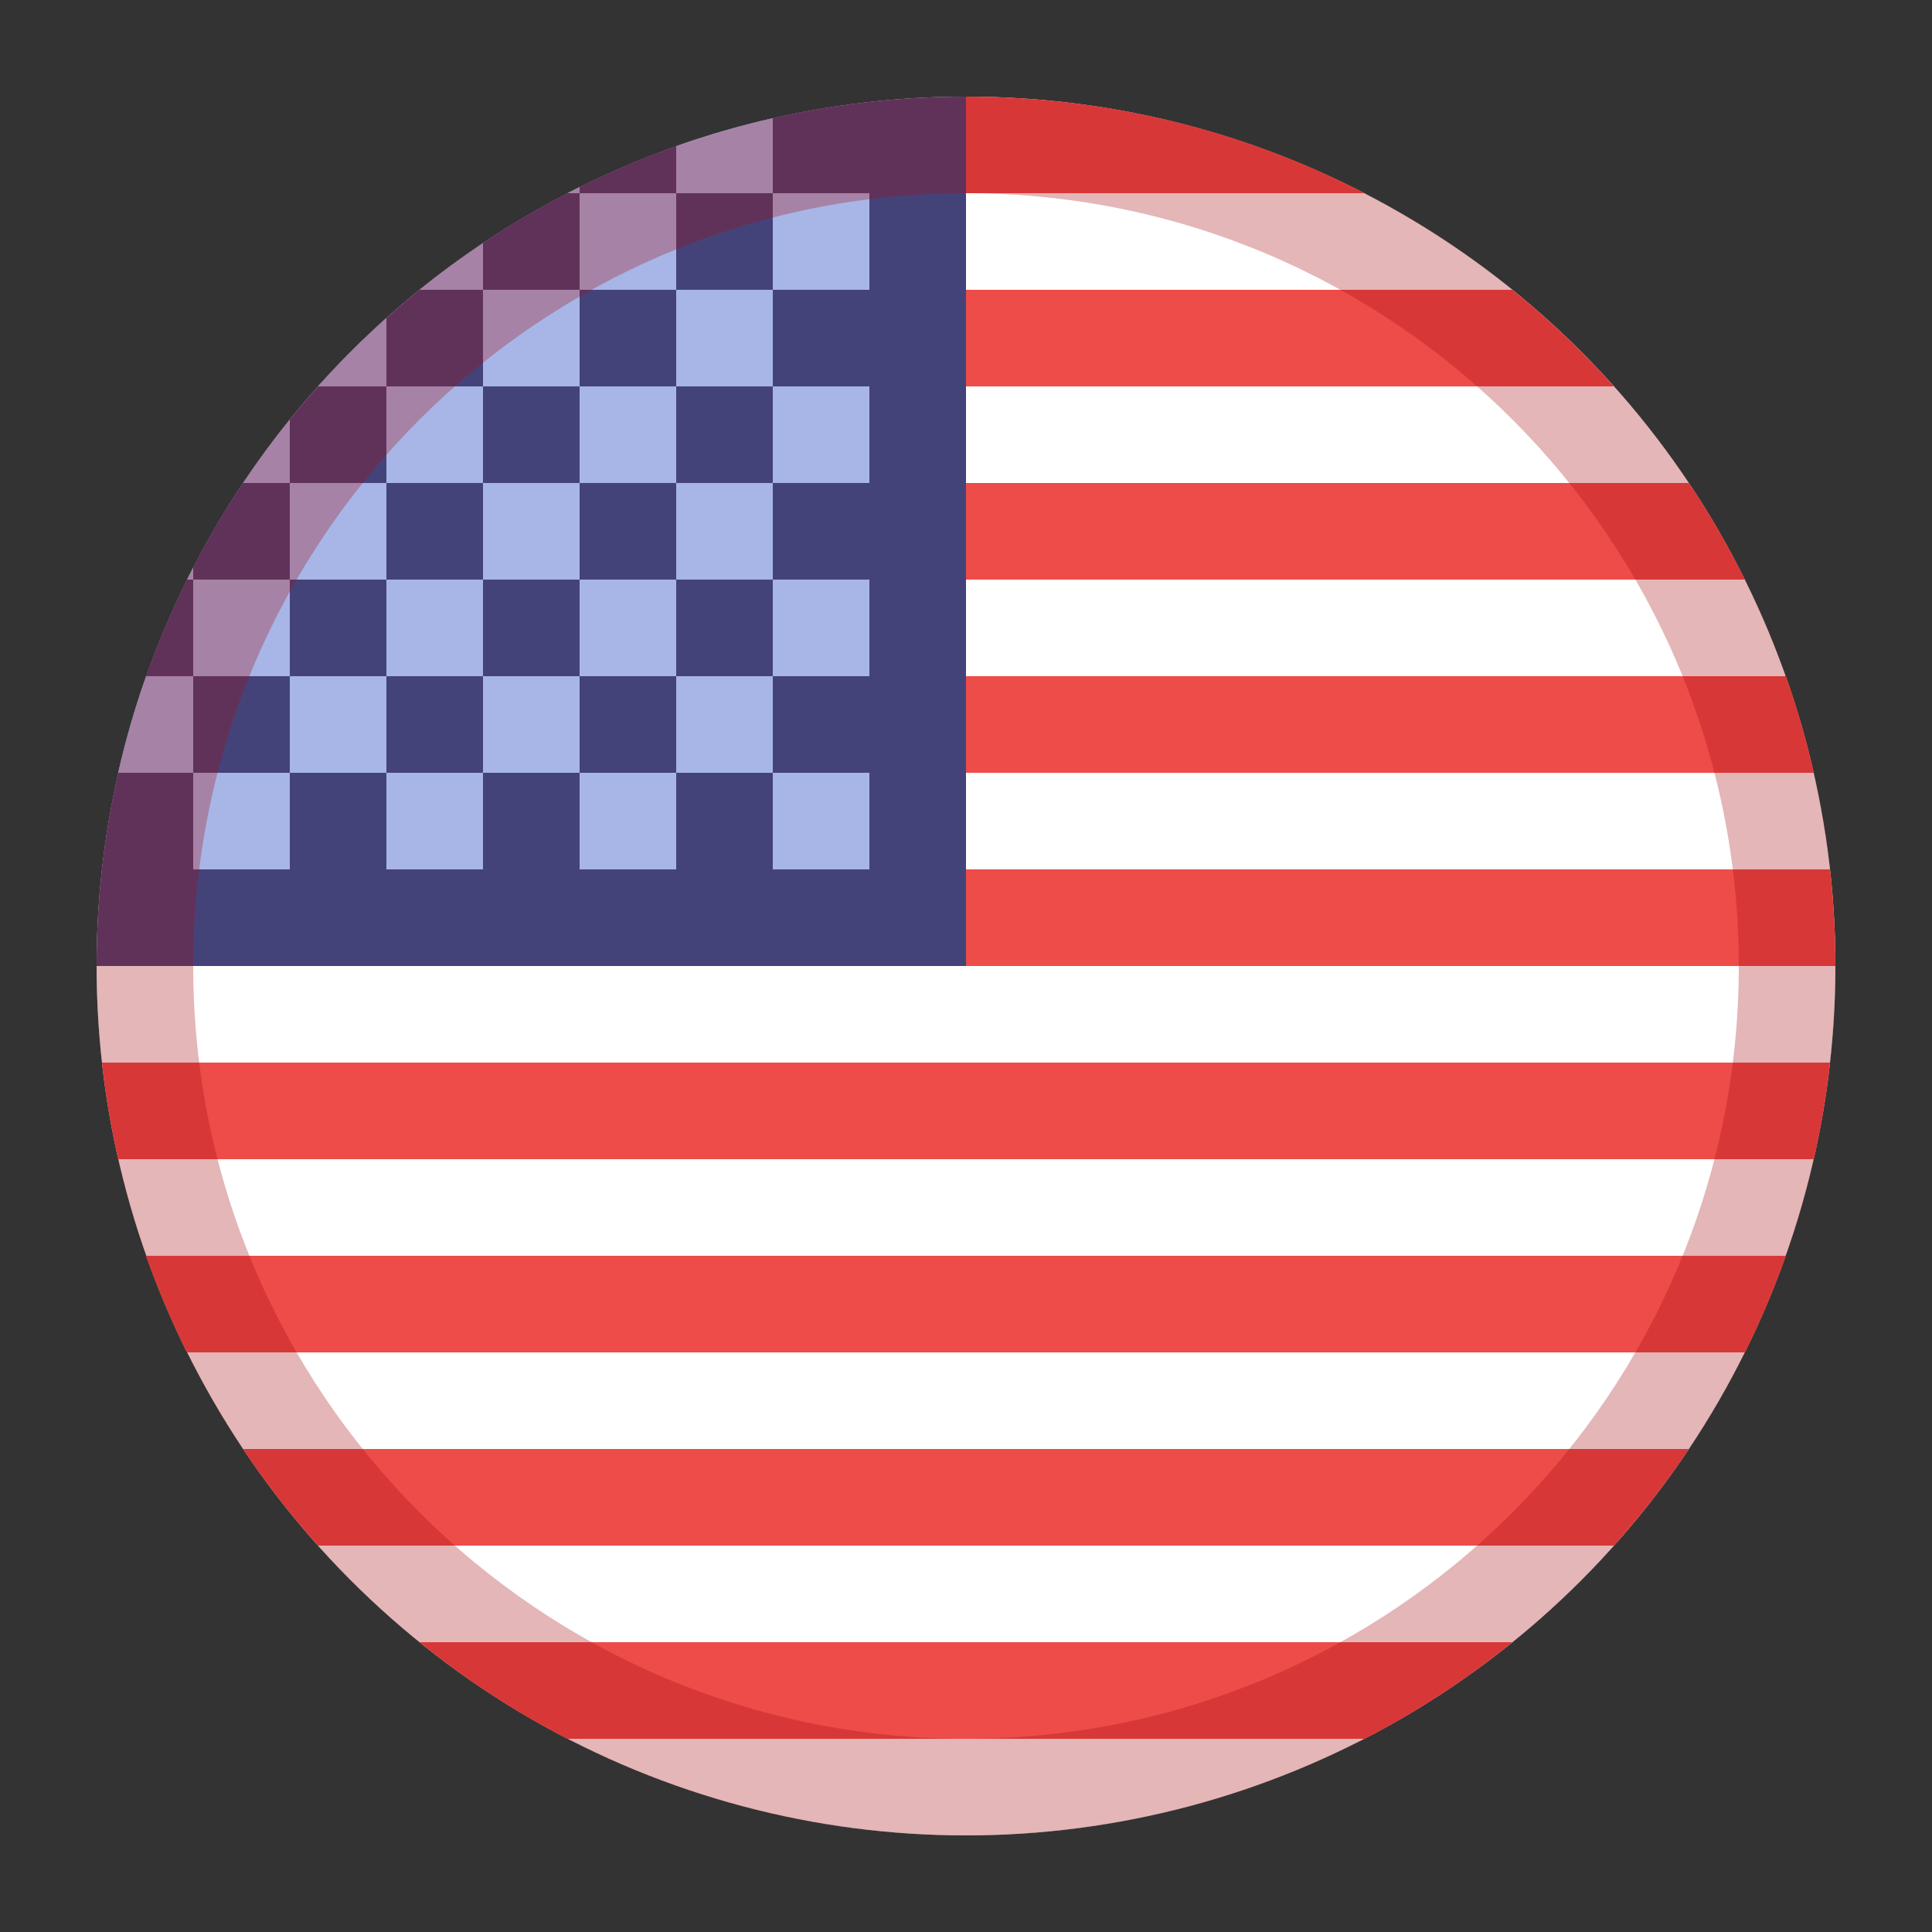 <svg fill="none" height="20" viewBox="0 0 20 20" width="20" xmlns="http://www.w3.org/2000/svg"><rect x="0" y="0" width="20" height="20" fill="#333333" stroke="none"/><circle cx="10" cy="10" fill="#fff" r="9"/><g fill="#ed4c49"><path d="m5.873 18h8.254c.545-.282 1.057-.617 1.53-1h-11.315c.473.383.985.718 1.53 1z"/><path d="m3.291 16h13.417c.281-.314.541-.648.776-1h-14.969c.235.352.495.686.776 1z"/><path d="m1.935 14h16.129c.161-.323.302-.657.423-1h-16.976c.121.343.263.677.423 1z"/><path d="m1.223 12h17.554c.074-.327.131-.661.168-1h-17.89c.038.339.094.673.168 1z"/><path d="m14.127 2c-1.236-.639-2.64-1-4.127-1v1z"/><path d="m15.657 3h-5.657v1h6.708c-.323-.361-.674-.695-1.051-1z"/><path d="m17.484 5h-7.484v1h8.064c-.172-.347-.366-.681-.58-1z"/><path d="m18.488 7h-8.488v1h8.777c-.077-.341-.174-.675-.289-1z"/><path d="m18.945 9h-8.945v1h9c0-.338-.019-.672-.055-1z"/></g><path d="m1 10h9v-9c-4.971 0-9 4.029-9 9z" fill="#444379"/><path d="m7 1.512c.325-.115.659-.212 1-.289v.777h-1z" fill="#a7b6e7"/><path d="m5 6v1h-1v-1z" fill="#a7b6e7"/><path d="m6 6v1h1v-1z" fill="#a7b6e7"/><path d="m6 5h1v-1h-1z" fill="#a7b6e7"/><path d="m6 5v1h-1v-1z" fill="#a7b6e7"/><path clip-rule="evenodd" d="m1.512 7c-.115.325-.212.659-.289 1h.777v1h1v-1h1v1h1v-1h1v1h1v-1h1v1h1v-1h-1v-1h1v-1h-1v-1h1v-1h-1v-1h1v-1h-1v1h-1v-1h-1v-.064c-.043.021-.085.043-.127.064h.127v1h-1v-.484c-.227.152-.446.313-.657.484h.657v1h-1v-.708c-.249.223-.485.459-.708.708h.708v1h-1v-.657c-.171.211-.333.431-.484.657h.484v1h-1v-.127c-.022.042-.043.085-.064.127h.064v1zm1.488 0v1h-1v-1zm1 0v1h1v-1h1v1h1v-1h1v-1h-1v-1h1v-1h-1v-1h-1v1h-1v1h-1v1h-1v1z" fill="#a7b6e7" fill-rule="evenodd"/><path clip-rule="evenodd" d="m10 18c4.418 0 8-3.582 8-8 0-4.418-3.582-8-8-8-4.418 0-8 3.582-8 8 0 4.418 3.582 8 8 8zm0 1c4.971 0 9-4.029 9-9 0-4.971-4.029-9-9-9-4.971 0-9 4.029-9 9 0 4.971 4.029 9 9 9z" fill="#a50c0f" fill-opacity=".3" fill-rule="evenodd"/></svg>